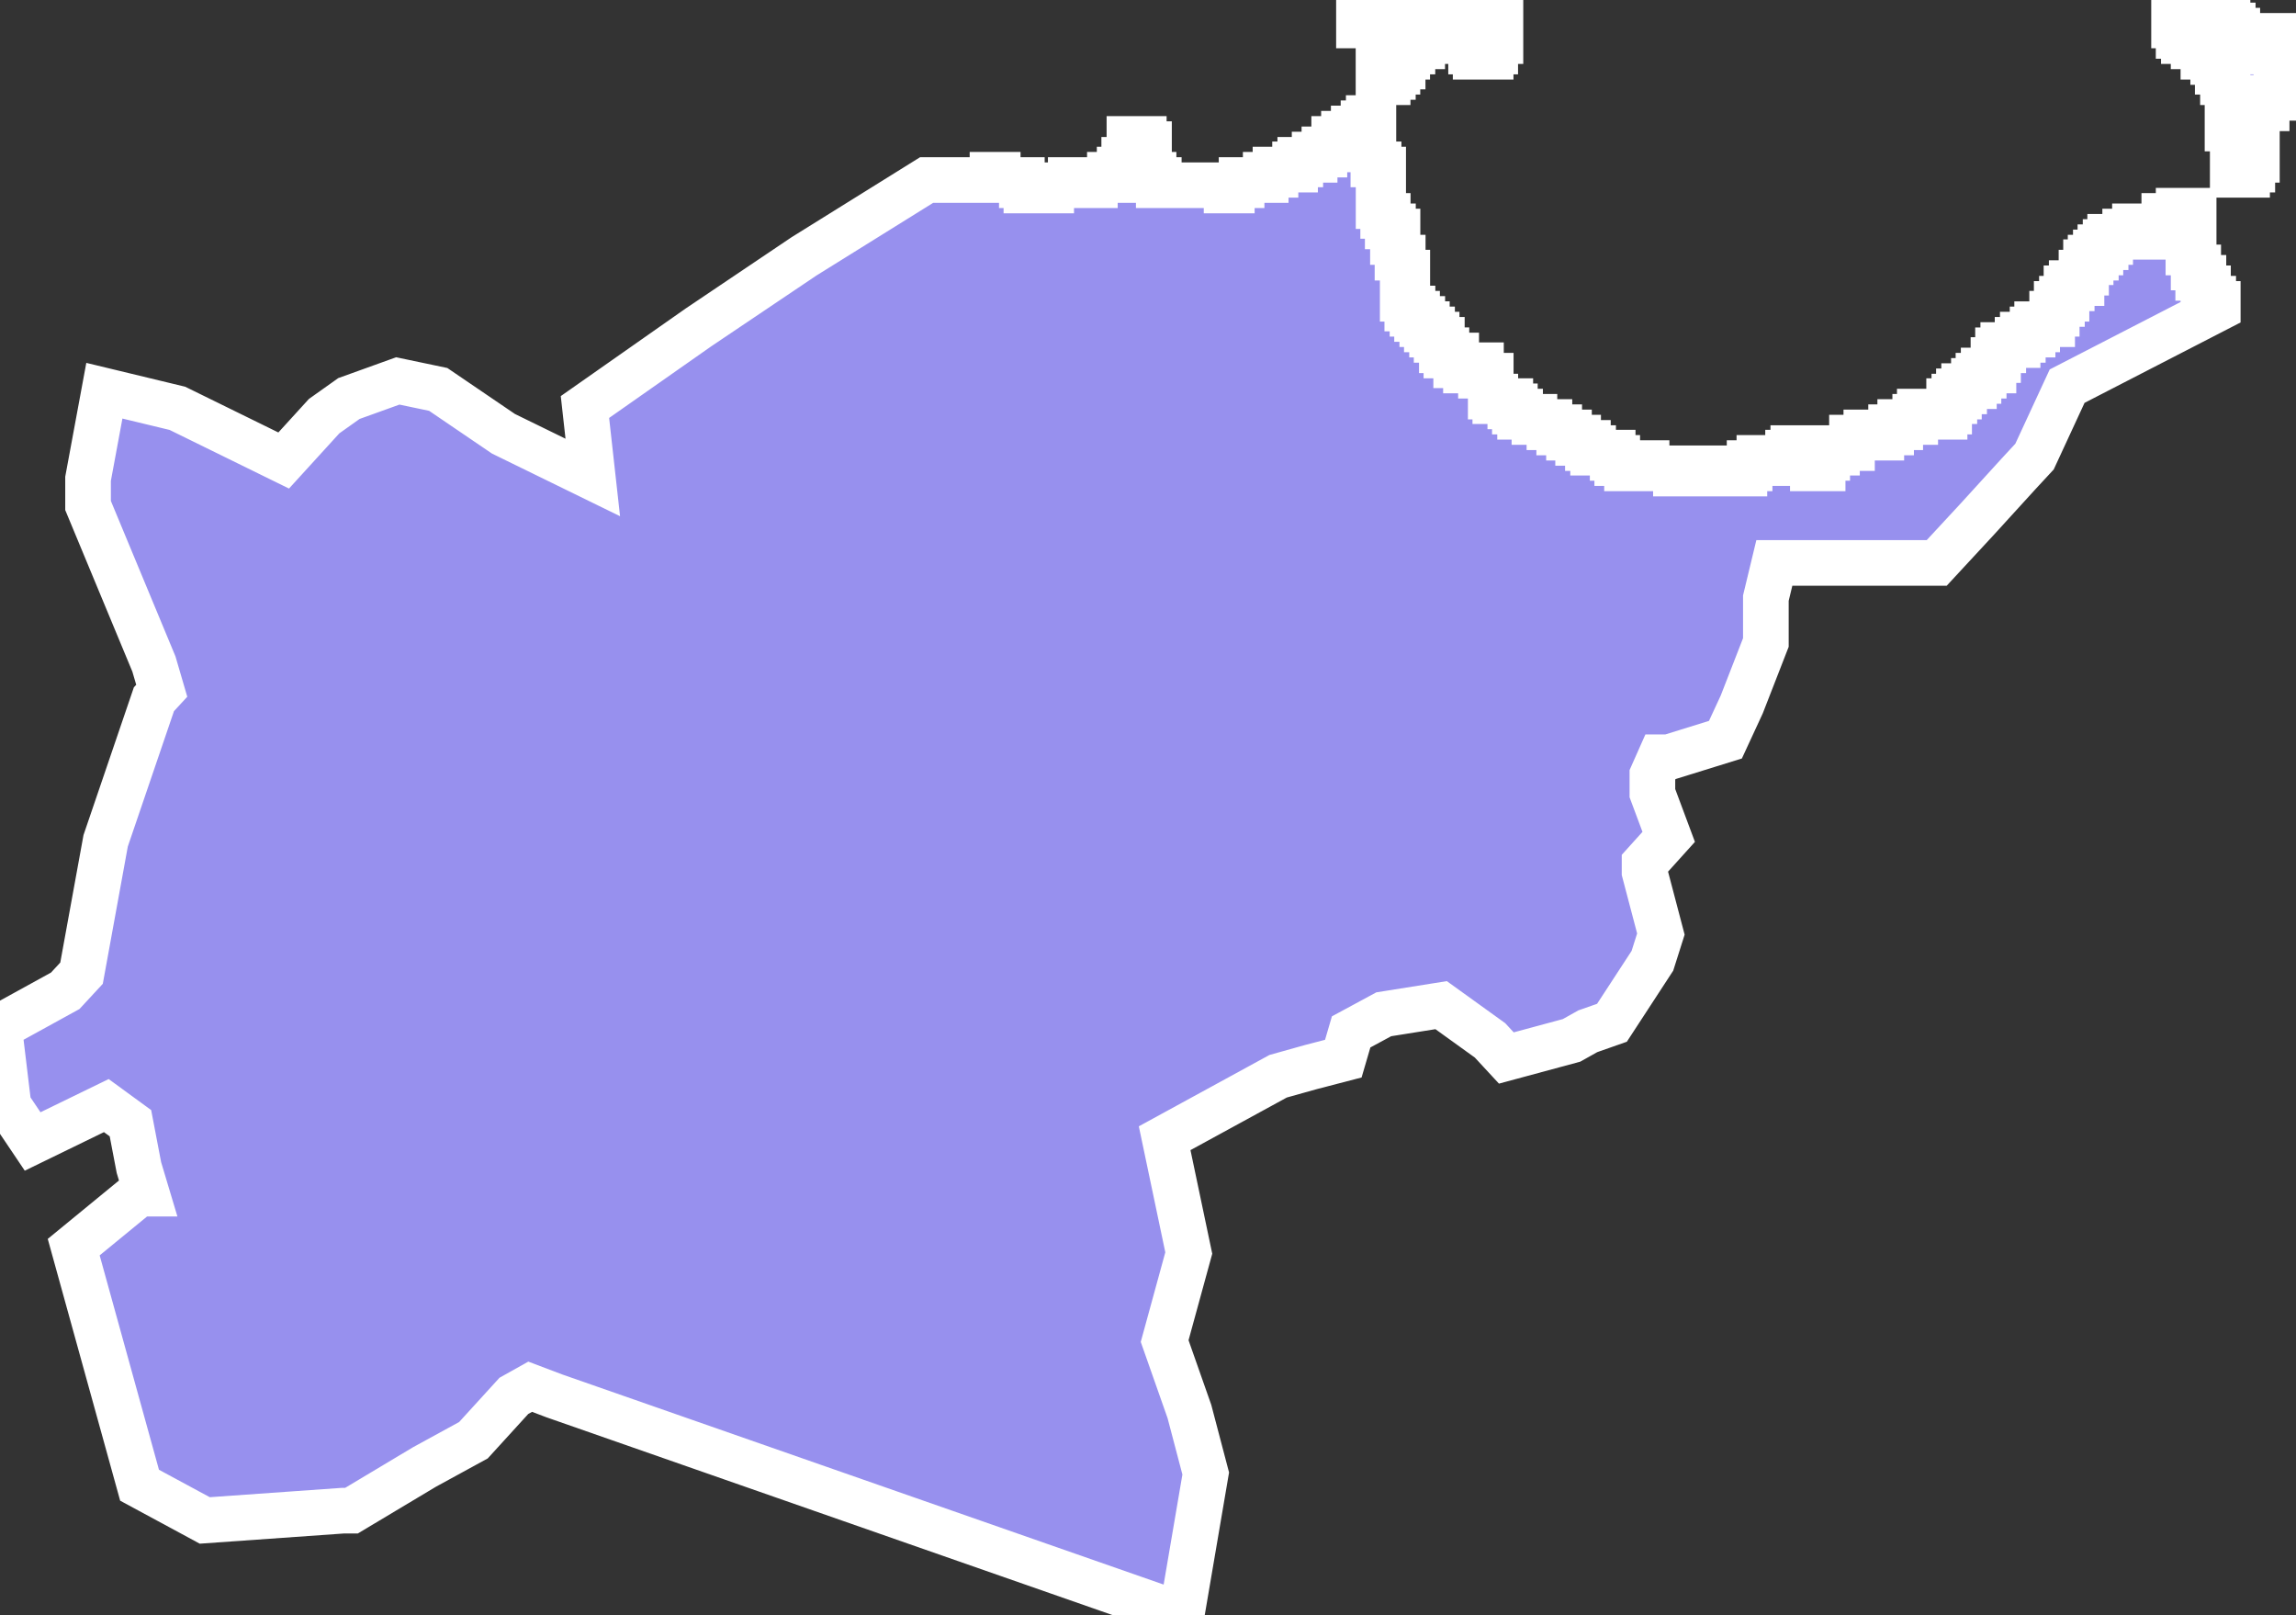 <svg xmlns="http://www.w3.org/2000/svg" viewBox="454.85 11.29 35.21 24.76" width="35.21" height="24.76">
            <rect x="454.85" y="11.29" width="35.21" height="24.76" fill="#333333" stroke="none"/>
            <path 
                d="m 475.91,13.1 -0.07,0 0,0.08 -0.08,0 0,0.08 -0.15,0 0,0.08 -0.15,0 0,0.08 -0.15,0 0,0.16 -0.15,0 0,0.08 -0.15,0 0,0.08 -0.22,0 0,0.07 -0.08,0 0,0.08 -0.3,0 0,0.08 -0.15,0 0,0.08 -0.37,0 0,0.08 -0.15,0 0,0.08 -0.08,0 0,-0.08 -1.04,0 0,-0.08 -0.08,0 0,-0.08 -0.07,0 0,-0.47 -0.08,0 0,-0.08 -0.22,0 0,0.32 -0.08,0 0,0.15 -0.07,0 0,0.08 -0.15,0 0,0.08 -0.23,0 0,0.08 -0.15,0 0,-0.08 -0.22,0 0,0.08 -0.3,0 0,0.08 -0.38,0 0,-0.08 -0.07,0 0,-0.08 -0.37,0 0,-0.08 -0.08,0 0,0.08 -1.01,0 -1.88,1.17 -1.62,1.09 -1.74,1.22 0.12,1.08 -1.37,-0.67 -1,-0.68 -0.62,-0.13 -0.75,0.27 -0.38,0.27 -0.62,0.68 -1.63,-0.8 -1.12,-0.27 -0.25,1.35 0,0.41 1.01,2.43 0.12,0.41 -0.12,0.13 -0.74,2.17 -0.37,2.03 -0.25,0.27 -1,0.55 0,0.13 0.13,1.08 0.37,0.55 1.13,-0.55 0.37,0.27 0.13,0.68 0.12,0.4 -0.12,0 -1,0.82 1.01,3.65 1,0.54 2.12,-0.15 0.13,0 1.12,-0.67 0.75,-0.41 0.62,-0.68 0.25,-0.14 0.37,0.14 9.62,3.36 0.37,-2.17 -0.25,-0.95 -0.38,-1.08 0.37,-1.35 -0.37,-1.76 1.74,-0.95 0.5,-0.14 0.5,-0.13 0.12,-0.41 0.5,-0.27 0.88,-0.14 0.75,0.54 0.25,0.27 1,-0.27 0.25,-0.14 0.37,-0.13 0.62,-0.95 0.13,-0.41 -0.25,-0.95 0,-0.13 0.37,-0.41 -0.25,-0.67 0,-0.28 0.12,-0.27 0.13,0 0.87,-0.27 0.25,-0.54 0.37,-0.95 0,-0.68 0.13,-0.54 0.87,0 0.37,0 1,0 0.25,0 0.63,-0.68 0.62,-0.68 0.25,-0.27 0.5,-1.08 2.31,-1.19 0,-0.07 -0.07,0 0,-0.08 -0.08,0 0,-0.16 -0.07,0 0,-0.16 -0.08,0 0,-0.16 -0.07,0 0,-0.23 -0.08,0 0,-0.4 0.08,0 0,-0.24 -0.23,0 0,0.08 -0.22,0 0,0.32 -0.23,0 0,-0.08 -0.15,0 0,-0.08 -0.07,0 0,0.08 -0.15,0 0,0.08 -0.23,0 0,0.08 -0.07,0 0,0.08 -0.08,0 0,0.08 -0.07,0 0,0.08 -0.08,0 0,0.07 -0.07,0 0,0.16 -0.07,0 0,0.16 -0.15,0 0,0.08 -0.08,0 0,0.16 -0.07,0 0,0.08 -0.08,0 0,0.15 -0.07,0 0,0.16 -0.23,0 0,0.08 -0.07,0 0,0.08 -0.15,0 0,0.08 -0.08,0 0,0.08 -0.22,0 0,0.08 -0.08,0 0,0.15 -0.07,0 0,0.16 -0.15,0 0,0.08 -0.08,0 0,0.08 -0.07,0 0,0.08 -0.15,0 0,0.08 -0.08,0 0,0.08 -0.07,0 0,0.07 -0.08,0 0,0.16 -0.07,0 0,0.08 -0.23,0 0,-0.08 -0.15,0 0,0.08 -0.07,0 0,0.08 -0.23,0 0,0.08 -0.14,0 0,0.08 -0.15,0 0,0.08 -0.08,0 0,-0.08 -0.15,0 0,0.08 -0.22,0 0,0.16 -0.23,0 0,0.07 -0.15,0 0,0.08 -0.07,0 0,0.16 -0.15,0 0,-0.08 -0.08,0 0,-0.16 -0.07,0 0,-0.07 -0.15,0 0,0.07 -0.08,0 0,0.08 -0.07,0 0,0.08 -0.15,0 0,-0.08 -0.22,0 0,0.08 -0.15,0 0,0.08 -0.08,0 0,0.08 -0.53,0 0,-0.08 -0.22,0 0,0.08 -0.3,0 0,-0.08 -0.45,0 0,-0.08 -0.15,0 0,0.08 -0.15,0 0,-0.08 -0.15,0 0,-0.08 -0.07,0 0,-0.08 -0.3,0 0,-0.07 -0.08,0 0,-0.08 -0.15,0 0,-0.08 -0.14,0 0,-0.08 -0.15,0 0,-0.08 -0.15,0 0,-0.08 -0.23,0 0,-0.08 -0.22,0 0,-0.08 -0.08,0 0,-0.08 -0.07,0 0,-0.08 -0.23,0 0,-0.07 -0.07,0 0,-0.32 -0.15,0 0,-0.16 -0.08,0 0,0.08 -0.15,0 0,-0.08 -0.15,0 0,-0.15 -0.15,0 0,-0.08 -0.07,0 0,-0.16 -0.08,0 0,-0.08 -0.07,0 0,-0.08 -0.08,0 0,-0.08 -0.07,0 0,-0.08 -0.08,0 0,-0.08 -0.07,0 0,-0.08 -0.08,0 0,-0.15 -0.07,0 0,-0.16 0.07,0 0,-0.24 -0.07,0 0,-0.23 -0.08,0 0,-0.24 -0.07,0 0,-0.08 0.07,0 0,-0.08 -0.07,0 0,-0.08 -0.08,0 0,-0.16 -0.07,0 0,-0.15 -0.07,0 0,-0.32 0.07,0 0,-0.24 -0.07,0 0,-0.08 -0.08,0 0,-0.71 z m 0.97,-1.81 -0.07,0 0,0.08 -0.97,0 0,0.08 -0.15,0 0,0.23 0.15,0 0,-0.08 0.15,0 0,0.16 0.07,0 0,0.08 -0.07,0 0,0.63 0.07,0 0,0.08 0.07,0 0,-0.08 0.08,0 0,-0.08 0.07,0 0,-0.08 0.08,0 0,-0.15 0.07,0 0,-0.08 0.08,0 0,-0.08 0.15,0 0,-0.08 0.15,0 0,-0.08 0.15,0 0,-0.08 0.07,0 0,-0.08 0.3,0 0,0.16 0.08,0 0,0.24 0.07,0 0,0.08 0.23,0 0,-0.08 0.07,0 0,-0.16 0.08,0 0,-0.32 -0.08,0 0,-0.07 -0.6,0 0,-0.08 -0.15,0 0,-0.08 -0.15,0 0,-0.08 z m 11.61,0 -0.15,0 0,0.16 -0.15,0 0,0.23 0.07,0 0,0.16 0.08,0 0,0.08 0.15,0 0,0.08 0.15,0 0,0.16 0.15,0 0,0.08 0.07,0 0,0.15 0.08,0 0,0.16 0.07,0 0,0.71 0.08,0 0,0.16 0.07,0 0,0.16 -0.07,0 0,0.31 0.07,0 0,0.08 0.15,0 0,-0.08 0.08,0 0,-0.15 0.07,0 0,-0.79 0.15,0 0,-0.16 0.15,0 0,-0.08 0.15,0 0,-0.08 0.05,0 0.1,0 0,-0.24 -0.06,0 -0.24,0 0,-0.23 0.15,0 0,-0.08 0.07,0 0,-0.16 -0.07,0 0,-0.08 -0.45,0 0,0.08 -0.07,0 0,0.08 0.07,0 0,0.08 -0.22,0 0,-0.16 -0.08,0 0,-0.16 -0.07,0 0,-0.08 -0.08,0 0,-0.08 -0.37,0 0,-0.07 -0.08,0 0,-0.16 -0.07,0 0,-0.08 z" 
                fill="rgb(151, 144, 238)" 
                stroke="white" 
                stroke-width=".7px"
                title="Toa Baja" 
                id="PR-TB" 
            />
        </svg>
